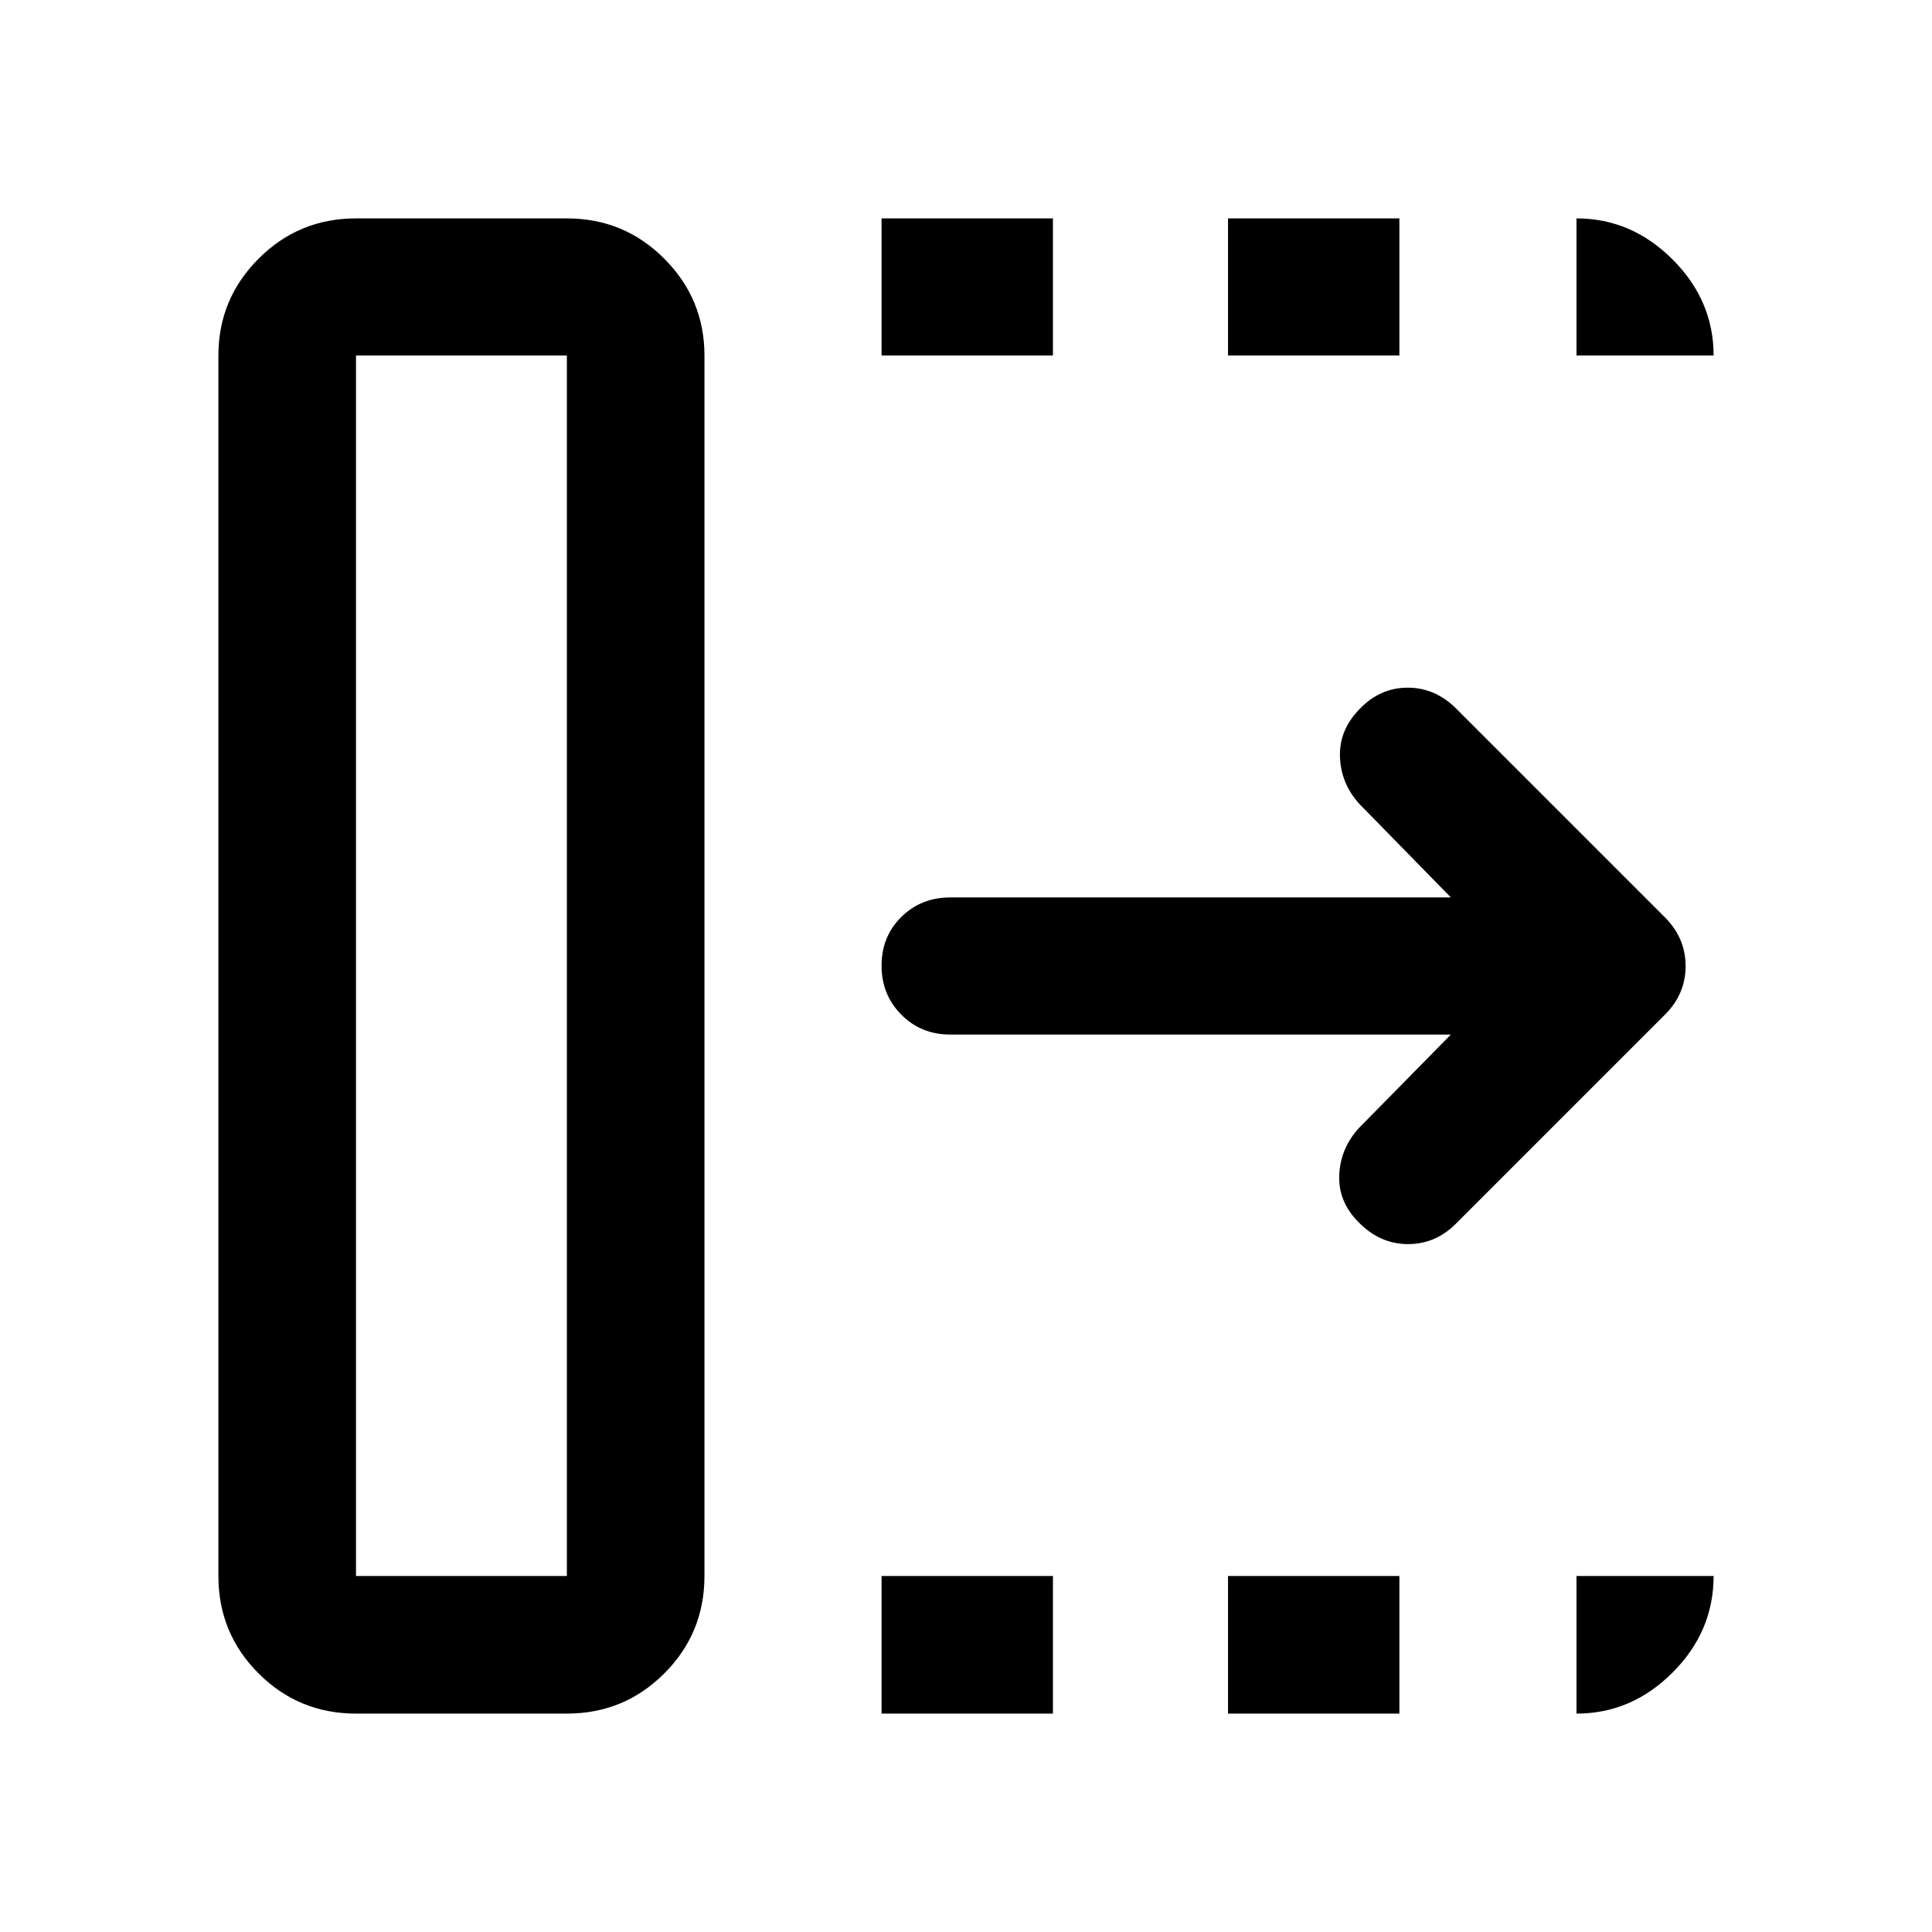 <svg xmlns="http://www.w3.org/2000/svg" width="48" height="48" viewBox="0 -960 960 960"><path d="M438.043-108.521v-68.37h85.153v68.37h-85.153Zm0-674.827v-68.131h85.153v68.131h-85.153Zm172.153 674.827v-68.37h85.152v68.37h-85.152Zm0-674.827v-68.131h85.152v68.131h-85.152Zm110.739 337.413H472.109q-14.424 0-24.245-9.871-9.821-9.871-9.821-24.369 0-14.499 9.821-24.195 9.821-9.695 24.245-9.695h248.826l-45.544-46.544q-9.195-10.195-9.576-23.511-.38-13.315 9.909-23.729 10.102-10.455 23.776-10.455t24.109 10.434L827.37-504.109q10.195 10.283 10.195 24.152 0 13.87-10.195 24.066l-104 104q-10.196 10.195-23.989 10.076-13.794-.12-24.229-10.794-10.195-10.142-9.695-23.364.5-13.223 9.695-23.418l45.783-46.544ZM176.891-176.891h104.783v-606.457H176.891v606.457Zm0 68.37q-28.447 0-48.408-19.962-19.962-19.961-19.962-48.408v-606.457q0-28.098 19.962-48.114 19.961-20.017 48.408-20.017h104.783q28.447 0 48.408 20.017 19.961 20.016 19.961 48.114v606.457q0 28.447-19.961 48.408-19.961 19.962-48.408 19.962H176.891Zm0-68.37h104.783-104.783Zm606.457-606.457v-68.131q27.348 0 47.739 20.392 20.392 20.391 20.392 47.739h-68.131Zm0 674.827v-68.37h68.131q0 27.587-20.392 47.978-20.391 20.392-47.739 20.392Z"/></svg>